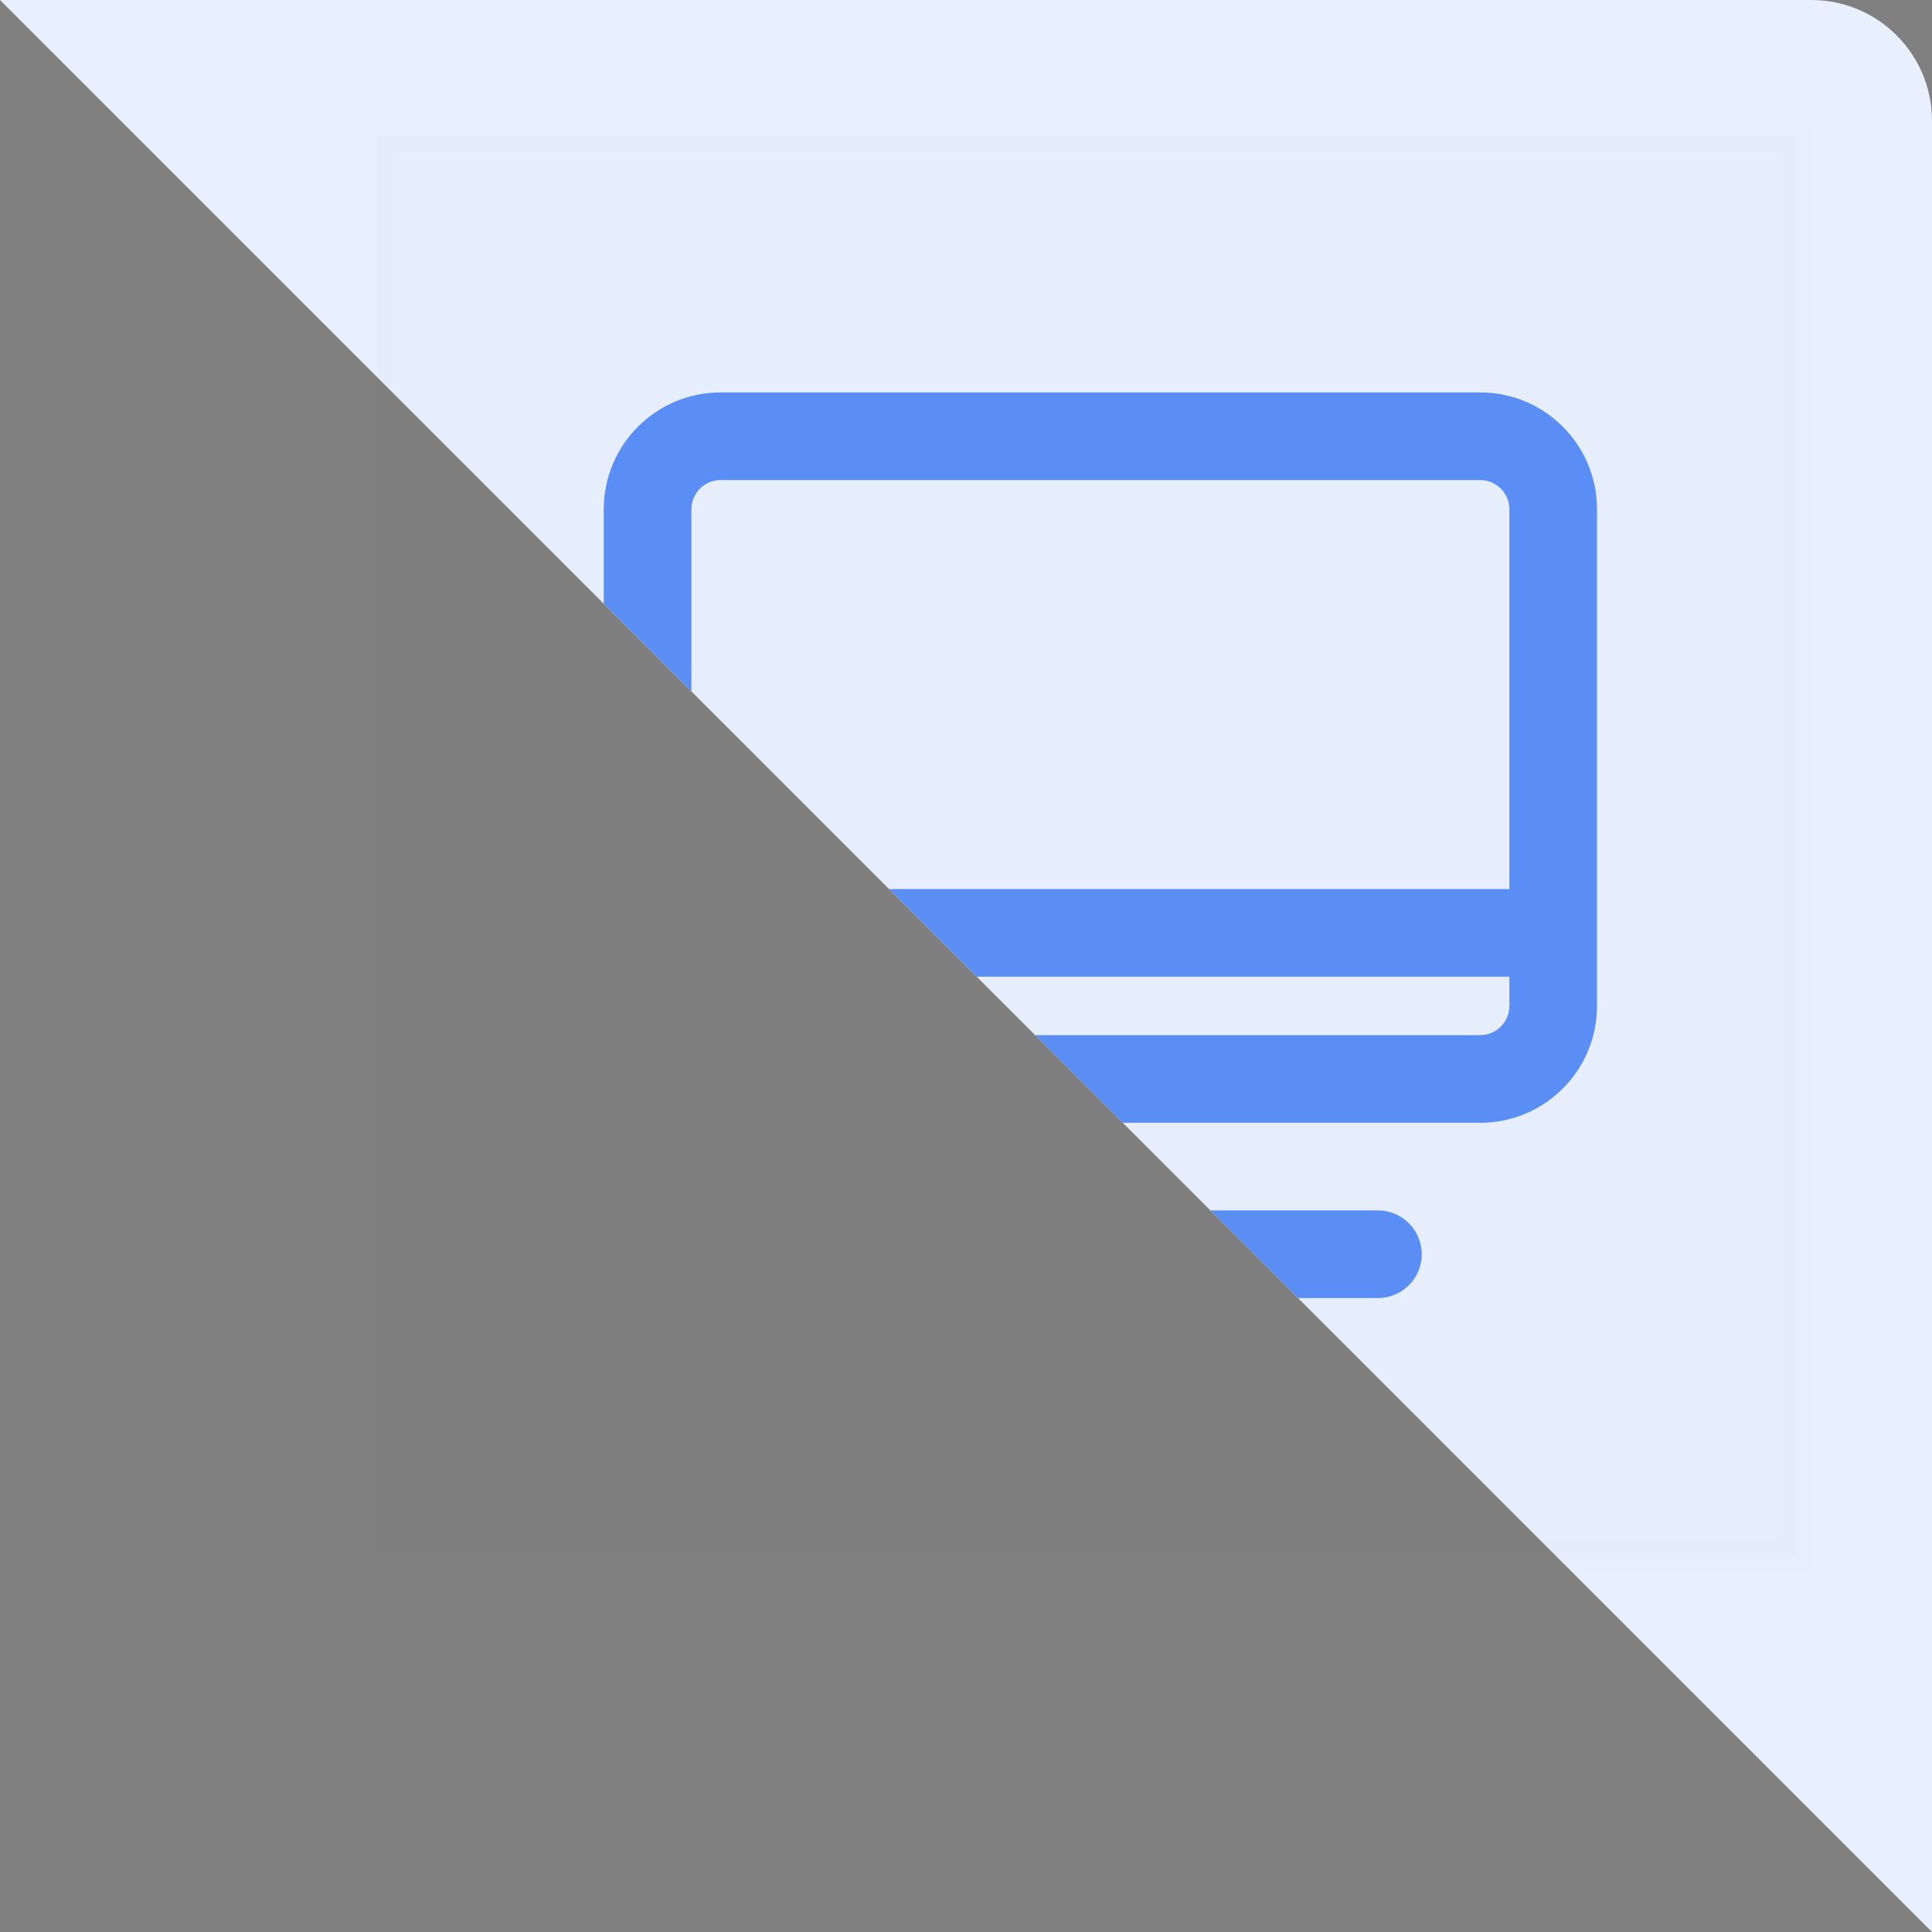 <svg width="64" height="64" viewBox="0 0 64 64" fill="none" xmlns="http://www.w3.org/2000/svg">
<rect x="0" y="0" width="64" height="64" fill="#808080" stroke="none"/>
<path id="pc-bg" fill-rule="evenodd" clip-rule="evenodd" d="M0 0H60C62.209 0 64 1.791 64 4V64L0 0Z" fill="#E7F0FC"/>
<rect opacity="0.01" x="12.5" y="4.5" width="47" height="47" fill="#25272A" stroke="#979797"/>
<path id="pc-line" fill-rule="evenodd" clip-rule="evenodd" d="M40.097 40.097L43 43H45.645C46.447 43 47.097 42.35 47.097 41.548C47.097 40.747 46.447 40.097 45.645 40.097H40.097ZM22.903 22.903L20 20V16.871C20 14.733 21.733 13 23.871 13H49.032C51.17 13 52.903 14.733 52.903 16.871V29.452V32.355V33.323C52.903 35.461 51.17 37.194 49.032 37.194H37.194L34.29 34.29H49.032C49.529 34.29 49.938 33.917 49.993 33.435L50 33.323V32.355H32.355L29.452 29.452H50V16.871C50 16.375 49.626 15.966 49.145 15.91L49.032 15.903H23.871C23.375 15.903 22.966 16.277 22.91 16.758L22.903 16.871V22.903Z" fill="#5B8EF4"/>
</svg>
